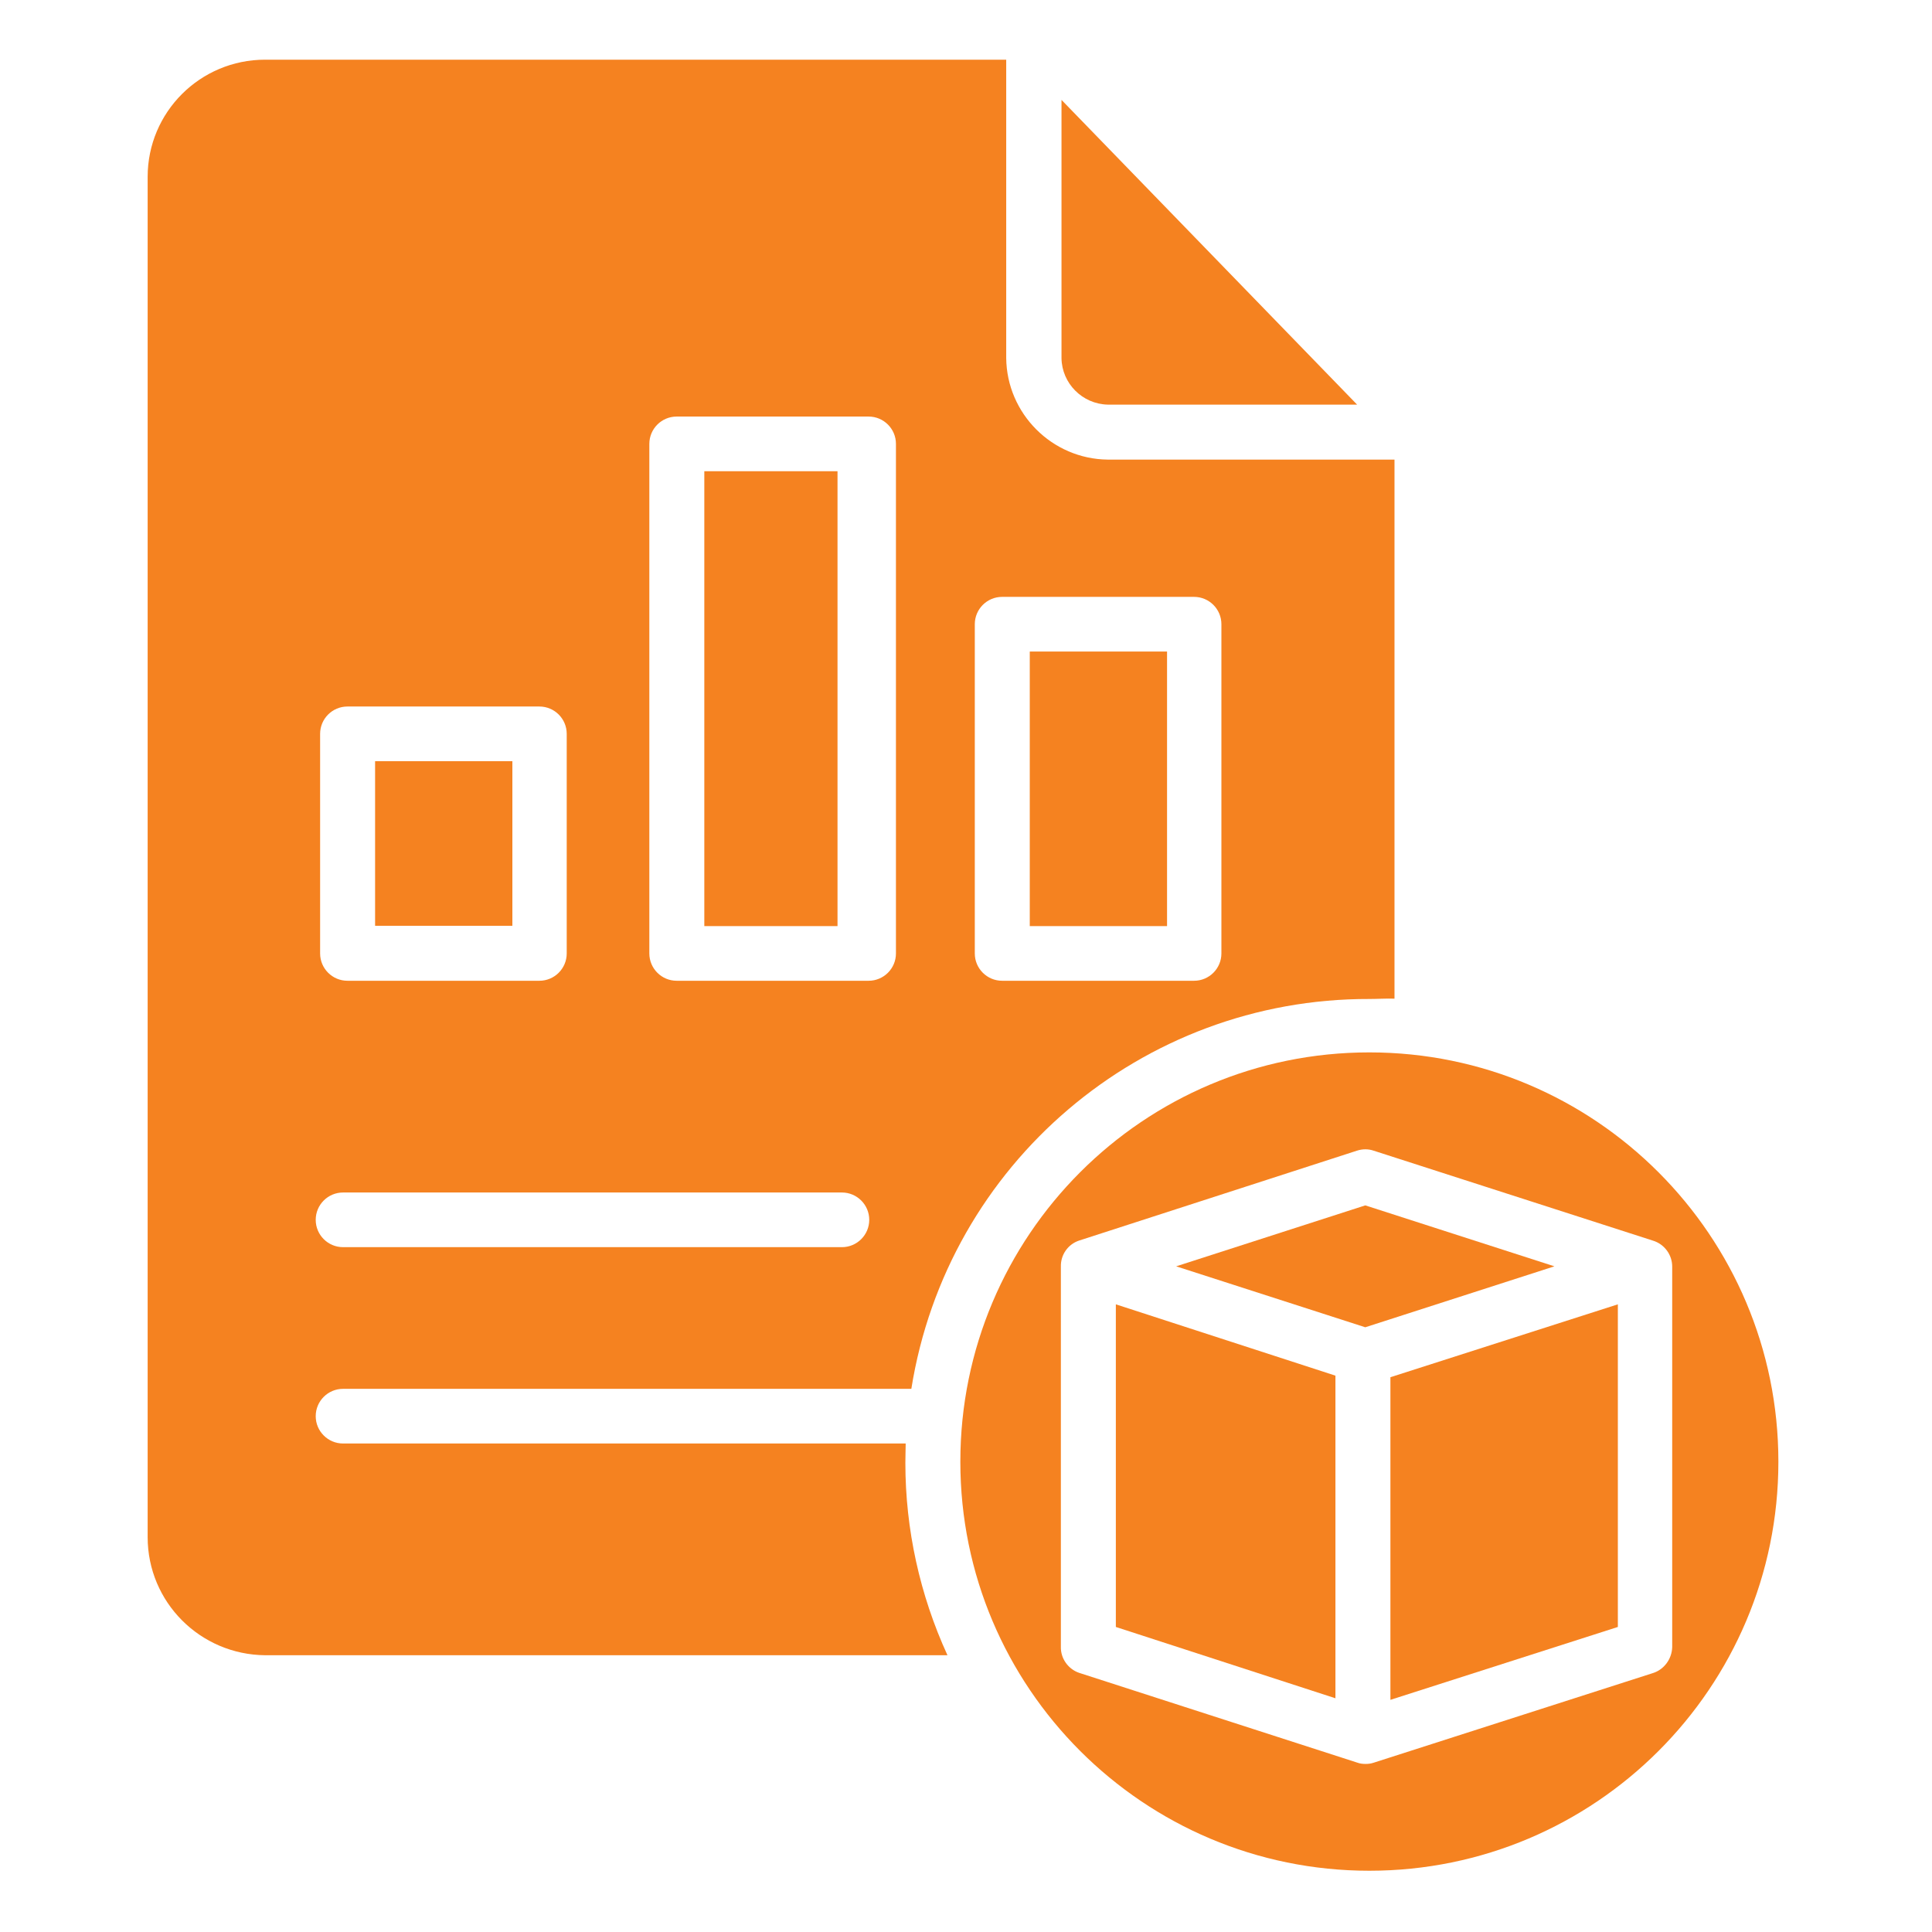 <?xml version="1.0" encoding="utf-8"?>
<!-- Generator: Adobe Illustrator 26.3.1, SVG Export Plug-In . SVG Version: 6.00 Build 0)  -->
<svg version="1.1" id="Layer_1" xmlns="http://www.w3.org/2000/svg" xmlns:xlink="http://www.w3.org/1999/xlink" x="0px" y="0px"
	 viewBox="0 0 615 615" style="enable-background:new 0 0 615 615;" xml:space="preserve">
<style type="text/css">
	.st0{fill:#F58220;}
</style>
<path class="st0" d="M119.4,242.3h43.7v52.4h-43.7V242.3z"/>
<path class="st0" d="M84.4,526.9h217.2c-8.8-19.2-13.4-40.1-13.4-61.2c0-2.1,0.1-5,0.1-6.2H109.2c-4.8,0-8.7-3.9-8.7-8.7
	c0-4.8,3.9-8.7,8.7-8.7h180.9c11.4-71.6,73.3-124.3,145.8-124.1c2.7,0,5.5-0.2,8-0.1V146.3h-91.3c-17.7-0.2-32.1-14.6-32.3-32.3V19
	H84.4C63.7,19,47,35.7,47,56.3v433C47,510,63.7,526.7,84.4,526.9z M310.3,198.7c0-4.8,3.9-8.7,8.7-8.7h61.1c4.8,0,8.7,3.9,8.7,8.7
	v104.8c0,4.8-3.9,8.7-8.7,8.7H319c-4.8,0-8.7-3.9-8.7-8.7V198.7z M206.7,141.3c0-4.8,3.9-8.7,8.7-8.7h61.1c4.8,0,8.7,3.9,8.7,8.7
	v162.2c0,4.8-3.9,8.7-8.7,8.7h-61.1c-4.8,0-8.7-3.9-8.7-8.7V141.3z M101.9,233.6c0-4.8,3.9-8.7,8.7-8.7h61.1c4.8,0,8.7,3.9,8.7,8.7
	v69.9c0,4.8-3.9,8.7-8.7,8.7h-61.1c-4.8,0-8.7-3.9-8.7-8.7V233.6z M109.2,379.6H268c4.8,0,8.7,3.9,8.7,8.7c0,4.8-3.9,8.7-8.7,8.7
	H109.2c-4.8,0-8.7-3.9-8.7-8.7C100.5,383.5,104.4,379.6,109.2,379.6z"/>
<path class="st0" d="M224.2,150h42.4v144.8h-42.4V150z"/>
<path class="st0" d="M327.8,207.4h43.7v87.4h-43.7V207.4z"/>
<path class="st0" d="M352.6,128.8h79.4l-94.1-97v82.2C338,122,344.5,128.6,352.6,128.8z"/>
<path class="st0" d="M355.2,517.9l69.9,22.7V437.9l-69.9-22.7V517.9z"/>
<path class="st0" d="M442.6,541.1l72.4-23.2V415.2l-72.4,23.2V541.1z"/>
<path class="st0" d="M434.6,383.7l-60.2,19.4l60.2,19.4l60.2-19.4L434.6,383.7z"/>
<path class="st0" d="M566.1,465.3c0-71.9-58.3-130.3-130.2-130.3c-71.9,0-130.2,58.3-130.2,130.3c0,71.9,58.3,130.2,130.2,130.2
	C507.8,595.5,566.1,537.2,566.1,465.3z M437.3,561.1c-0.9,0.3-1.7,0.4-2.6,0.4c-0.9,0-1.8-0.1-2.6-0.4l-88.6-28.6
	c-3.5-1.2-5.9-4.6-5.8-8.3V403.2c-0.1-3.7,2.2-7.1,5.8-8.3l88.4-28.6c1.8-0.6,3.7-0.6,5.4,0l88.8,28.6c3.7,1.1,6.2,4.5,6.2,8.3
	v121.1c-0.1,3.8-2.6,7.2-6.2,8.3L437.3,561.1z"/>
</svg>
